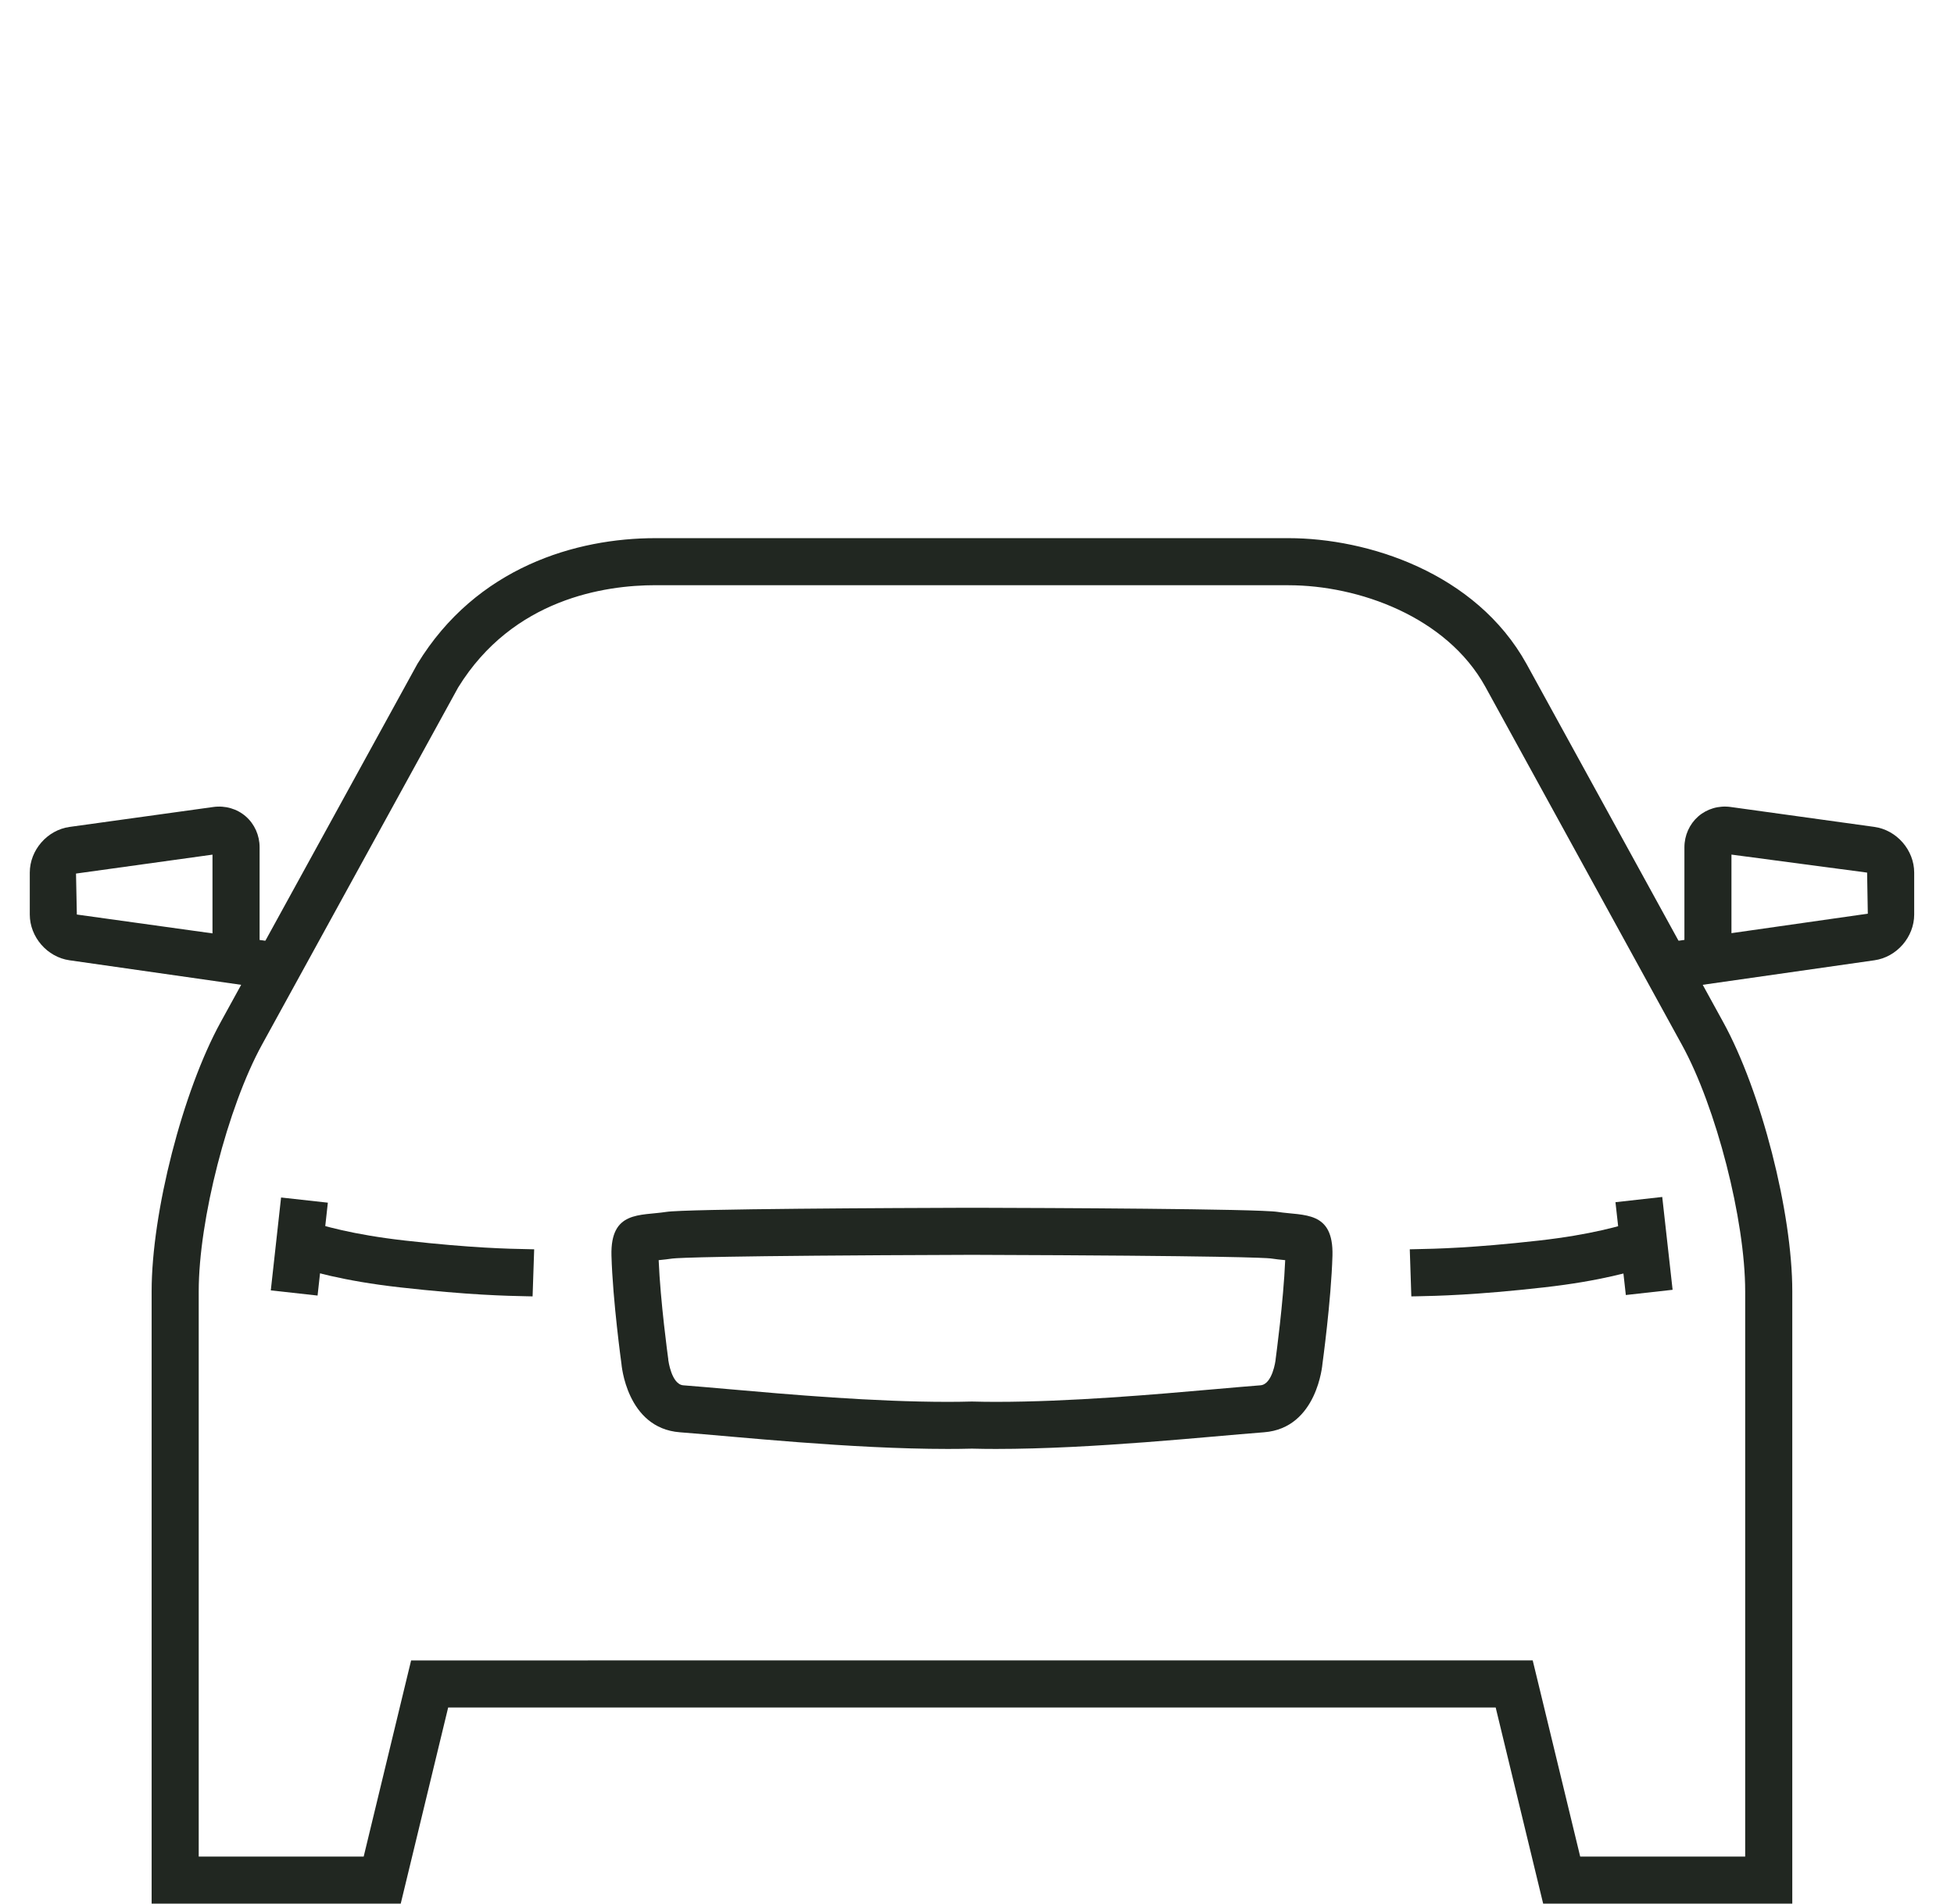 <?xml version="1.0" encoding="utf-8"?>
<!-- Generator: Adobe Illustrator 16.0.0, SVG Export Plug-In . SVG Version: 6.00 Build 0)  -->
<!DOCTYPE svg PUBLIC "-//W3C//DTD SVG 1.1//EN" "http://www.w3.org/Graphics/SVG/1.1/DTD/svg11.dtd">
<svg version="1.1" id="Layer_1" xmlns="http://www.w3.org/2000/svg" xmlns:xlink="http://www.w3.org/1999/xlink" x="0px" y="0px"
	 width="83px" height="80.859px" viewBox="0 0 83 80.859" enable-background="new 0 0 83 80.859" xml:space="preserve">
<g id="Layer_5" display="none">
	<path display="inline" fill="#212721" d="M41.292,1.858c6.798,0,12.328,5.61,12.328,12.508s-5.53,12.509-12.328,12.509
		s-12.328-5.61-12.328-12.509C28.964,7.47,34.494,1.858,41.292,1.858 M41.292-0.142c-7.913,0-14.328,6.495-14.328,14.508
		s6.415,14.509,14.328,14.509S55.62,22.379,55.62,14.366S49.205-0.142,41.292-0.142"/>
	<path display="inline" fill="#212721" d="M56.221,39.185c6.111,0,11.889,5.662,11.889,11.65v28.023H14.462V50.853
		c0-5.998,5.781-11.668,11.896-11.668H56.221 M56.221,37.185H26.358c-7.115,0-13.896,6.554-13.896,13.668V80.86h57.647V50.836
		C70.109,43.721,63.336,37.185,56.221,37.185"/>
	<path display="inline" fill="#212721" d="M58.284,69.192H45.998v-7.507h12.286V69.192z M60.284,59.686H43.998v11.507h16.286V59.686
		z"/>
</g>
<g id="Layer_6" display="none">
	<rect x="24.441" y="25.149" display="inline" fill="#212721" width="13.923" height="2.004"/>
	<rect x="24.441" y="13.415" display="inline" fill="#212721" width="32.702" height="2.043"/>
	<rect x="24.441" y="30.953" display="inline" fill="#212721" width="13.923" height="2.004"/>
	<rect x="24.441" y="36.757" display="inline" fill="#212721" width="13.923" height="2.004"/>
	<rect x="24.441" y="42.561" display="inline" fill="#212721" width="13.923" height="2.005"/>
	<rect x="24.441" y="48.365" display="inline" fill="#212721" width="32.702" height="2.004"/>
	<rect x="24.441" y="54.168" display="inline" fill="#212721" width="32.702" height="2.004"/>
	<rect x="24.441" y="59.972" display="inline" fill="#212721" width="32.702" height="2.004"/>
	<rect x="24.441" y="65.776" display="inline" fill="#212721" width="32.702" height="2.004"/>
	<path display="inline" fill="#212721" d="M42.809,44.506h14.066V25.207H42.809V44.506z M44.624,27.135h10.435v15.443H44.624V27.135
		z"/>
	<path display="inline" fill="#212721" d="M14.352,77.965h53.487v-75H14.352V77.965z M65.507,75.53H16.684V5.401h48.823V75.53z"/>
</g>
<g id="Layer_3" display="none">
	<path display="inline" fill="#212721" d="M15.895,10.316c-1.341,0-2.681,0.511-3.703,1.534c-2.046,2.046-2.046,5.361,0,7.406
		c1.023,1.023,2.363,1.534,3.704,1.534c1.34,0,2.681-0.511,3.704-1.534c2.045-2.045,2.045-5.359-0.001-7.405
		C18.576,10.828,17.234,10.316,15.895,10.316 M18.188,17.846c-0.612,0.611-1.427,0.949-2.293,0.949
		c-0.865,0-1.679-0.338-2.292-0.949c-0.612-0.611-0.949-1.427-0.949-2.292s0.337-1.681,0.949-2.292s1.426-0.948,2.291-0.948
		c0.866,0,1.681,0.337,2.293,0.948C19.451,14.526,19.452,16.583,18.188,17.846"/>
	<path display="inline" fill="#212721" d="M75.038,40.123L38.879,3.966H12.946c-2.355,0-4.487,0.953-6.03,2.497L6.914,6.464
		c-1.543,1.543-2.498,3.677-2.498,6.03l0.001,25.935l36.158,36.158c1.586,1.586,3.665,2.379,5.743,2.379
		c2.08,0,4.158-0.793,5.744-2.379L75.038,51.61C78.21,48.438,78.21,43.296,75.038,40.123 M72.926,50.362L50.814,72.474
		c-1.256,1.255-2.924,1.945-4.698,1.945s-3.444-0.69-4.699-1.945L6.535,37.591V13.119c0-1.88,0.583-3.701,1.912-5.03l0.02-0.02
		c1.326-1.316,3.294-1.925,5.165-1.925h24.472l34.822,34.82C75.516,43.557,75.516,47.771,72.926,50.362"/>
</g>
<g id="Layer_4" display="none">
	<path display="inline" fill="#212721" d="M41.125,9.25c16.77,0,30.41,13.643,30.41,30.41c0,16.769-13.643,30.41-30.41,30.41
		c-16.768,0-30.41-13.644-30.41-30.41C10.715,22.892,24.357,9.25,41.125,9.25 M41.125,7.16c-17.95,0-32.5,14.551-32.5,32.5
		s14.55,32.5,32.5,32.5c17.949,0,32.5-14.551,32.5-32.5S59.074,7.16,41.125,7.16"/>
	<path display="inline" fill="#212721" d="M58.368,22.417L48.227,46.762L23.882,56.904l10.142-24.346L58.368,22.417z M62.559,18.227
		L32.298,30.833L19.693,61.094l30.259-12.604L62.559,18.227z"/>
	<path display="inline" fill="#212721" d="M41.125,36.421c1.786,0,3.239,1.453,3.239,3.239s-1.453,3.239-3.239,3.239
		s-3.239-1.453-3.239-3.239S39.339,36.421,41.125,36.421 M41.125,34.203c-3.014,0-5.457,2.444-5.457,5.457
		c0,3.014,2.443,5.458,5.457,5.458c3.014,0,5.457-2.443,5.457-5.458C46.582,36.646,44.139,34.203,41.125,34.203"/>
</g>
<g id="Layer_7">
	<path fill="#212721" d="M41.484,53.302c10.636,0.035,12.268,0.128,12.484,0.151c0.205,0.031,0.414,0.055,0.623,0.074
		c-0.073,1.765-0.394,4.104-0.396,4.129l-0.008,0.06l-0.006,0.059c0,0.01-0.13,1.03-0.642,1.068
		c-0.528,0.041-1.172,0.097-1.896,0.161c-2.604,0.229-6.17,0.542-9.338,0.542c-0.332,0-0.657-0.004-0.977-0.013h-0.047h-0.046
		c-0.32,0.009-0.646,0.013-0.976,0.013c-3.167,0-6.732-0.312-9.335-0.542c-0.725-0.064-1.369-0.12-1.899-0.161
		c-0.505-0.038-0.636-1.066-0.637-1.066l0,0l-0.004-0.061l-0.009-0.062c-0.003-0.023-0.324-2.363-0.397-4.127
		c0.207-0.021,0.416-0.043,0.594-0.07c0.246-0.027,1.877-0.12,12.509-0.155h0.2H41.484 M41.487,51.302h-0.203h-0.2
		c-2.859,0.009-11.946,0.043-12.789,0.176c-1.109,0.172-2.372-0.062-2.322,1.856c0.054,1.92,0.424,4.595,0.424,4.595
		s0.209,2.735,2.48,2.909c2.416,0.184,7.231,0.708,11.385,0.708c0.346,0,0.687-0.004,1.022-0.013
		c0.335,0.009,0.677,0.013,1.022,0.013c4.153,0,8.971-0.524,11.387-0.708c2.271-0.174,2.481-2.909,2.481-2.909
		s0.369-2.675,0.425-4.595c0.049-1.918-1.216-1.685-2.322-1.856C53.436,51.344,44.35,51.309,41.487,51.302"/>
	<path fill="#212721" d="M54.732,24.859c2.973,0,6.711,1.333,8.356,4.304l8.354,15.216c1.457,2.646,2.688,7.442,2.688,10.472v24.01
		h-7.008l-1.646-6.803l-0.371-1.529h-1.572H19.037h-1.574l-0.37,1.529l-1.645,6.803H8.441V54.849c0-3.027,1.231-7.823,2.687-10.474
		l8.332-15.172c2.329-3.779,6.246-4.346,8.378-4.346L54.732,24.859 M54.732,22.859H27.838c-3.353,0-7.595,1.222-10.108,5.341
		L9.375,43.414c-1.614,2.938-2.934,8.085-2.934,11.436v26.01h10.581l2.015-8.332h44.495l2.017,8.332h10.582v-26.01
		c0-3.352-1.32-8.499-2.936-11.437l-8.354-15.214C62.689,24.317,58.086,22.859,54.732,22.859"/>
	<path fill="#212721" d="M71.395,41.964l-0.281-1.979l0.435-0.062v-3.934c0-0.508,0.216-0.984,0.586-1.31
		c0.373-0.324,0.872-0.472,1.38-0.401l6.104,0.846c0.948,0.133,1.69,0.985,1.69,1.941v1.781c0,0.955-0.742,1.809-1.688,1.943
		L71.395,41.964z M73.547,36.3v3.337l5.792-0.827l-0.03-1.745L73.547,36.3z"/>
	<path fill="#212721" d="M11.177,41.965l-8.226-1.176c-0.945-0.134-1.686-0.987-1.686-1.943v-1.78c0-0.957,0.742-1.809,1.689-1.941
		l6.108-0.847c0.507-0.07,1.007,0.077,1.379,0.401c0.372,0.325,0.586,0.803,0.586,1.311v3.936l0.432,0.06L11.177,41.965z
		 M9.026,36.302l-5.797,0.804l0.035,1.74l5.762,0.801V36.302z"/>
	<path fill="#212721" d="M59.949,55.066l-0.066-2l0.307-0.007c0.756-0.015,2.328-0.044,5.166-0.363
		c2.254-0.253,3.496-0.633,4.24-0.859l0.32,0.947l0.264,0.965c-0.811,0.247-2.164,0.661-4.602,0.935
		c-2.93,0.33-4.564,0.361-5.35,0.377L59.949,55.066z"/>
	
		<rect x="67.856" y="51.948" transform="matrix(-0.111 -0.994 0.994 -0.111 24.956 128.223)" fill="#212721" width="3.967" height="1.999"/>
	<path fill="#212721" d="M22.623,55.066l-0.279-0.006c-0.785-0.016-2.42-0.047-5.35-0.377c-2.449-0.274-3.858-0.705-4.615-0.938
		l0.571-1.917l0.015,0.005c0.744,0.228,1.988,0.608,4.252,0.863c2.838,0.319,4.41,0.349,5.165,0.363l0.308,0.007L22.623,55.066z"/>
	
		<rect x="11.737" y="50.965" transform="matrix(-0.994 -0.11 0.11 -0.994 19.55 106.981)" fill="#212721" width="1.999" height="3.969"/>
</g>
</svg>
